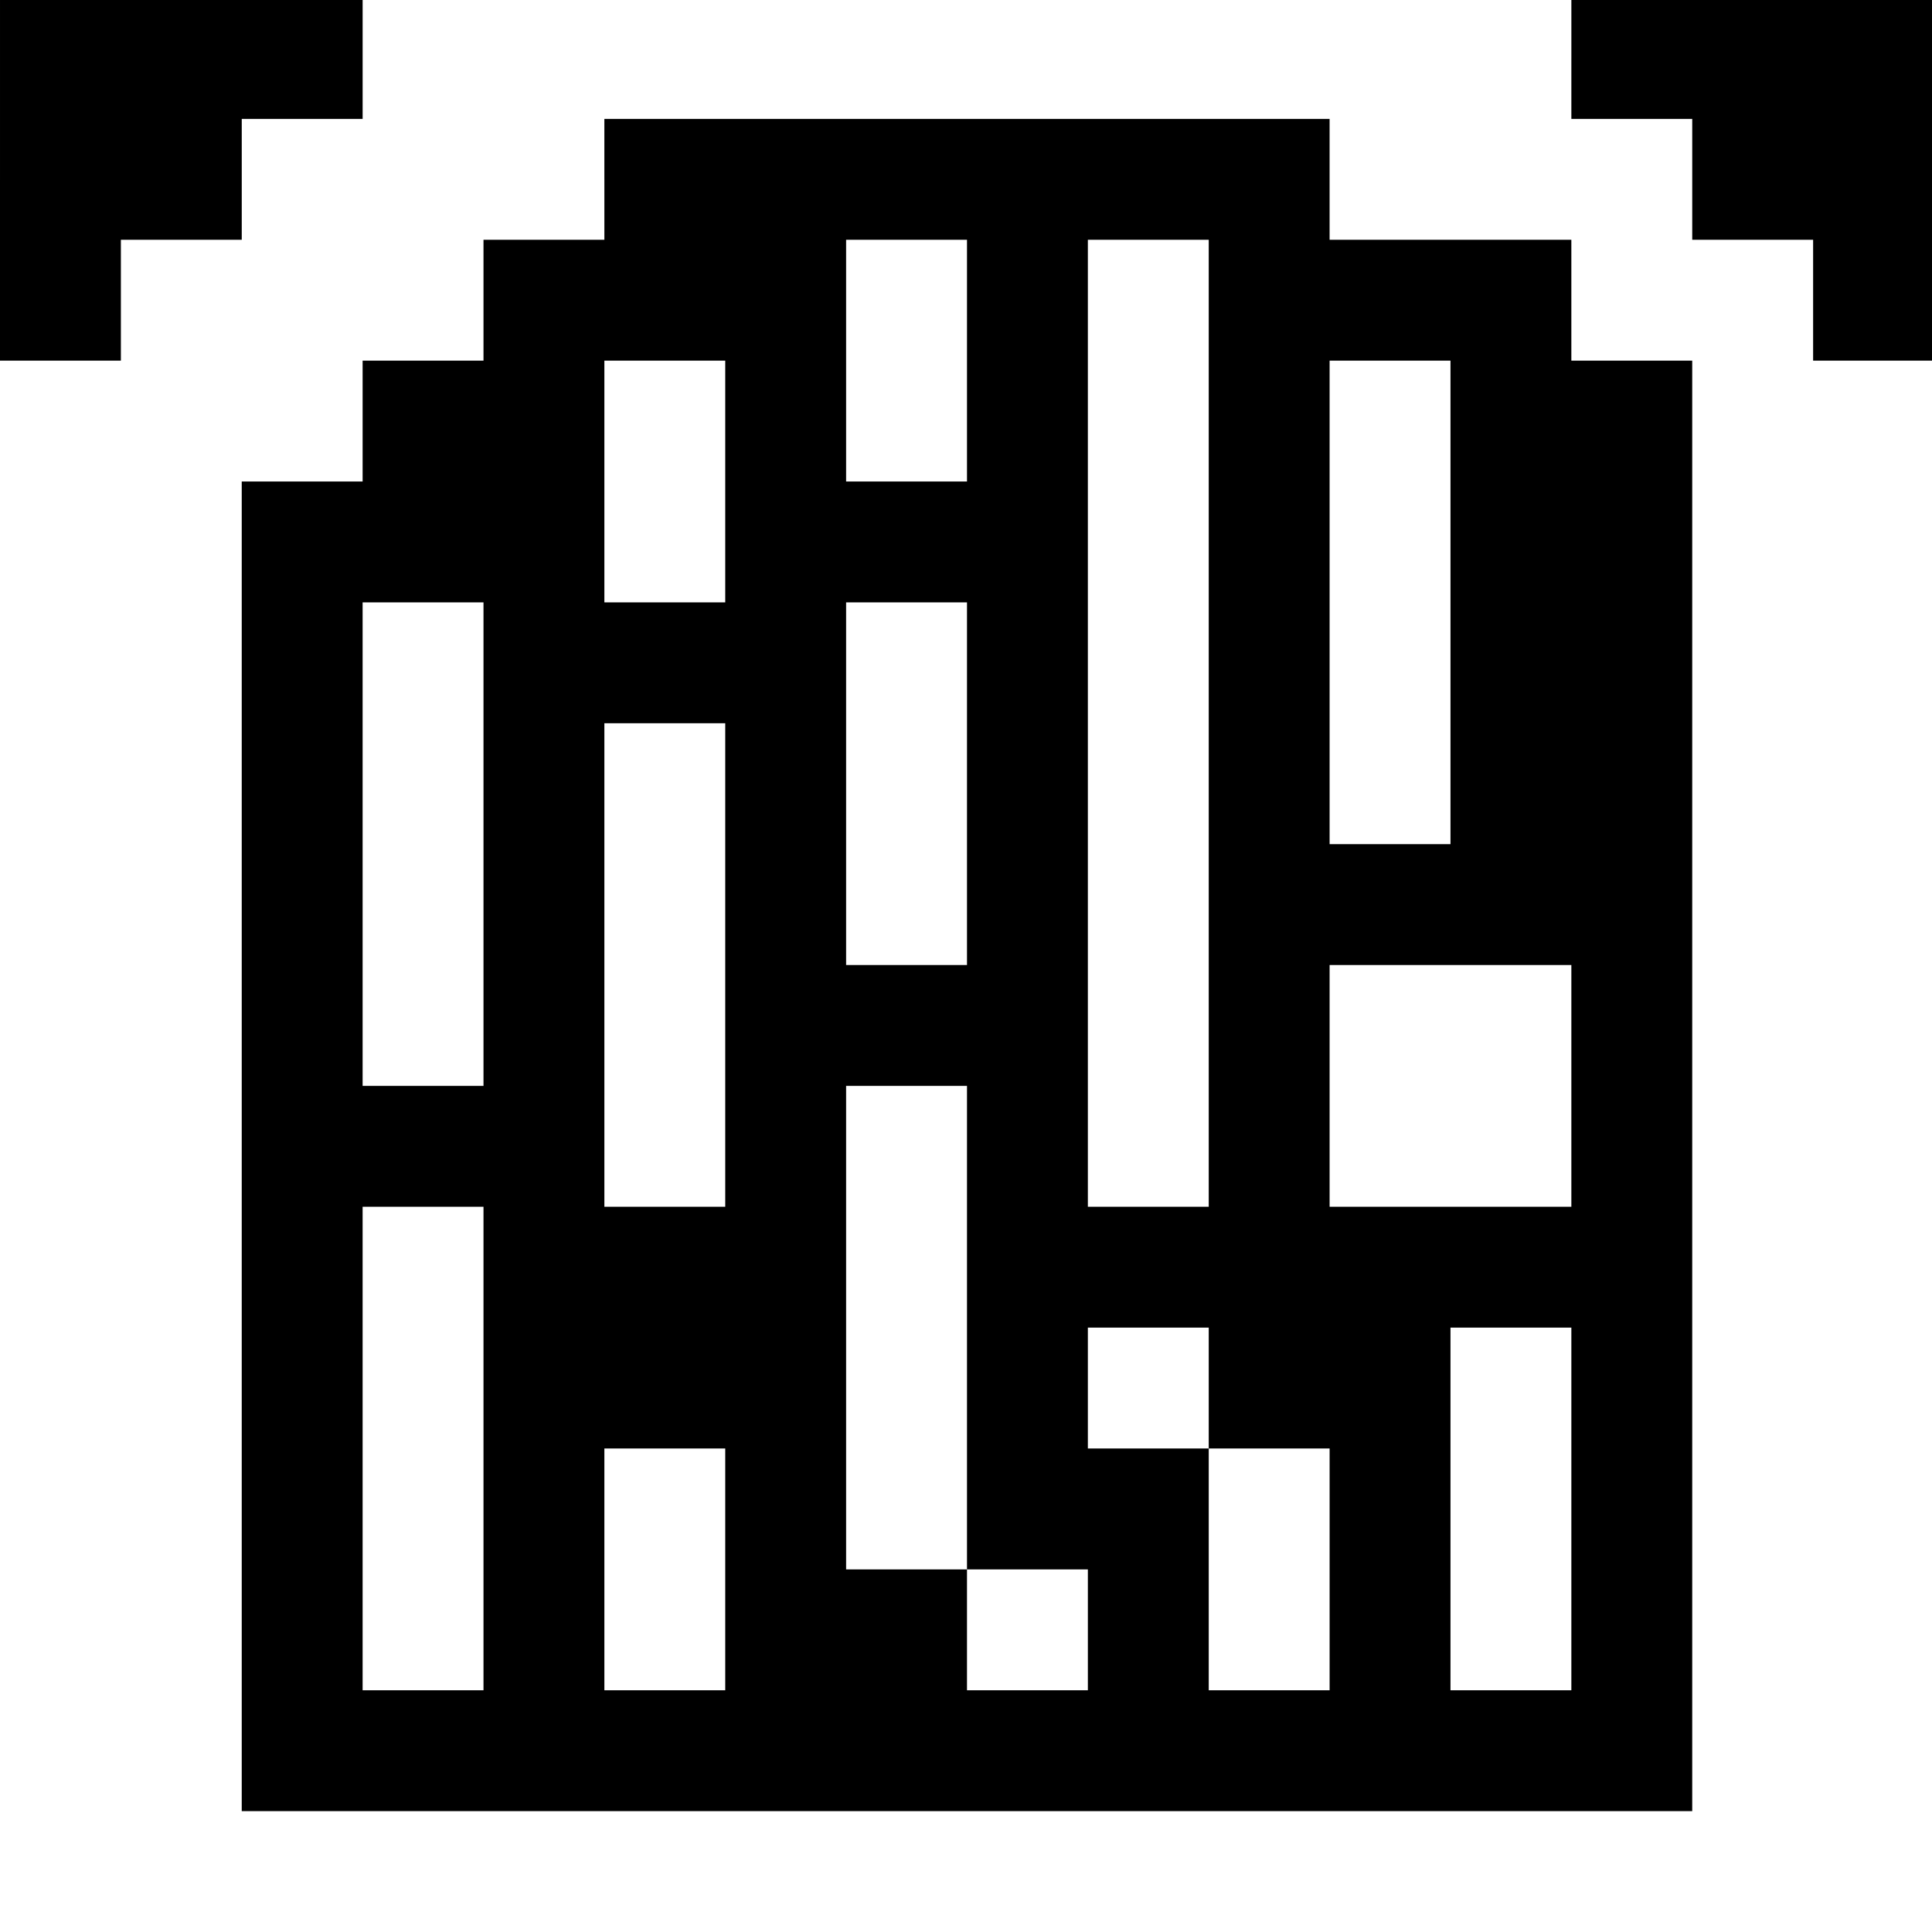 <?xml version="1.0" standalone="no"?>
<!DOCTYPE svg PUBLIC "-//W3C//DTD SVG 20010904//EN"
 "http://www.w3.org/TR/2001/REC-SVG-20010904/DTD/svg10.dtd">
<svg version="1.0" xmlns="http://www.w3.org/2000/svg"
 width="468pt" height="468pt" viewBox="0 0 468 468"
 preserveAspectRatio="xMidYMid meet">
<g transform="translate(0,468) scale(0.366,-0.366)"
fill="#000000" stroke="none">
<path d="M0 1160 l0 -120 40 0 40 0 0 40 0 40 40 0 40 0 0 40 0 40 40 0 40 0
0 40 0 40 -120 0 -120 0 0 -120z"/>
<path d="M1040 1240 l0 -40 40 0 40 0 0 -40 0 -40 40 0 40 0 0 -40 0 -40 40 0
40 0 0 120 0 120 -120 0 -120 0 0 -40z"/>
<path d="M400 1160 l0 -40 -40 0 -40 0 0 -40 0 -40 -40 0 -40 0 0 -40 0 -40
-40 0 -40 0 0 -440 0 -440 480 0 480 0 0 480 0 480 -40 0 -40 0 0 40 0 40 -80
0 -80 0 0 40 0 40 -240 0 -240 0 0 -40z m240 -120 l0 -80 -40 0 -40 0 0 80 0
80 40 0 40 0 0 -80z m160 -240 l0 -320 -40 0 -40 0 0 320 0 320 40 0 40 0 0
-320z m-320 160 l0 -80 -40 0 -40 0 0 80 0 80 40 0 40 0 0 -80z m480 -80 l0
-160 -40 0 -40 0 0 160 0 160 40 0 40 0 0 -160z m-640 -160 l0 -160 -40 0 -40
0 0 160 0 160 40 0 40 0 0 -160z m320 40 l0 -120 -40 0 -40 0 0 120 0 120 40
0 40 0 0 -120z m-160 -120 l0 -160 -40 0 -40 0 0 160 0 160 40 0 40 0 0 -160z
m560 -80 l0 -80 -80 0 -80 0 0 80 0 80 80 0 80 0 0 -80z m-400 -160 l0 -160
40 0 40 0 0 -40 0 -40 -40 0 -40 0 0 40 0 40 -40 0 -40 0 0 160 0 160 40 0 40
0 0 -160z m-320 -80 l0 -160 -40 0 -40 0 0 160 0 160 40 0 40 0 0 -160z m480
40 l0 -40 40 0 40 0 0 -80 0 -80 -40 0 -40 0 0 80 0 80 -40 0 -40 0 0 40 0 40
40 0 40 0 0 -40z m240 -80 l0 -120 -40 0 -40 0 0 120 0 120 40 0 40 0 0 -120z
m-560 -40 l0 -80 -40 0 -40 0 0 80 0 80 40 0 40 0 0 -80z"/>
</g>
</svg>
